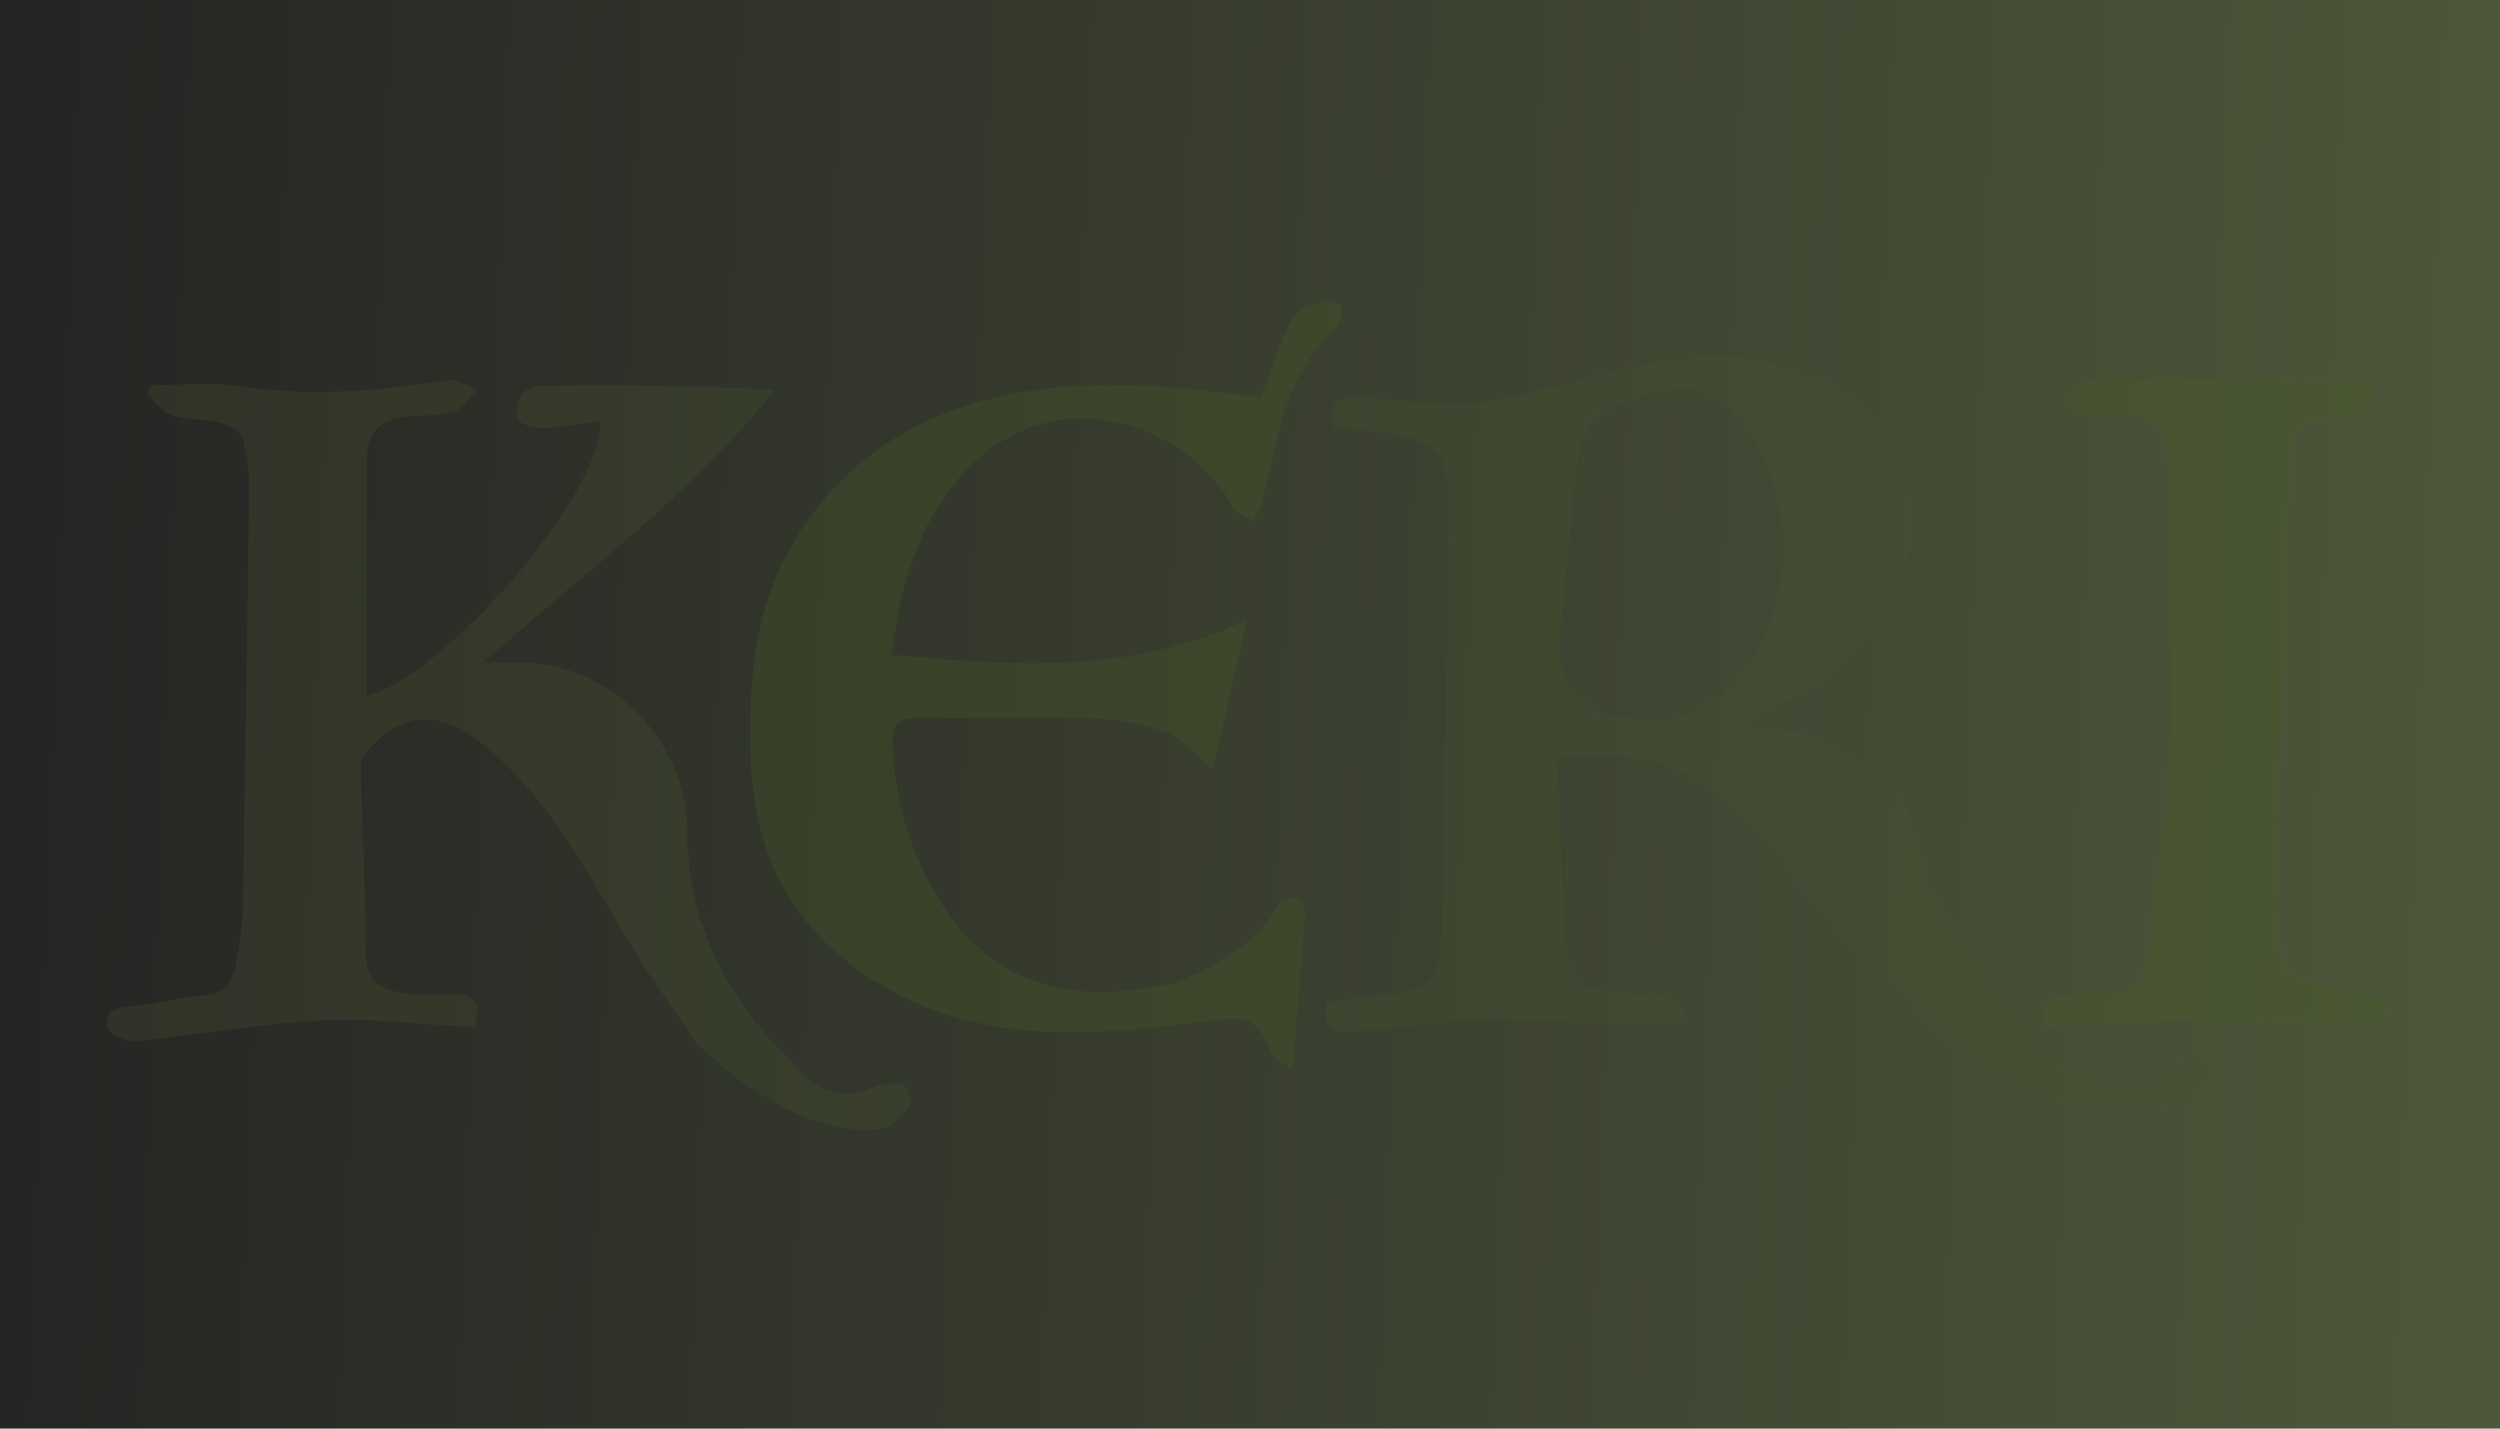 <svg width="350" height="200" viewBox="0 0 350 200" fill="none" xmlns="http://www.w3.org/2000/svg">
<g clip-path="url(#clip0_10238_38763)">
<rect width="350" height="200" fill="url(#paint0_linear_10238_38763)"/>
<g opacity="0.3">
<path d="M244.946 115.355C237.828 107.223 229.024 104.616 218.026 106.008C218.447 115.399 218.669 124.768 219.356 134.093C219.755 139.44 224.789 138.247 228.137 139.197C229.601 139.617 231.375 138.954 232.838 139.374C234.058 139.727 235.012 140.942 236.098 141.782C235.012 142.379 233.903 143.506 232.816 143.484C224.811 143.351 216.806 142.688 208.801 142.799C202.437 142.887 196.095 143.815 189.731 144.39C186.804 144.655 184.83 144.08 185.806 140.257C188.6 139.926 191.394 139.572 194.188 139.241C200.219 138.556 201.683 137.385 201.86 130.447C202.37 110.869 202.548 91.269 202.769 71.67C202.792 69.151 202.858 66.3 201.749 64.223C200.862 62.588 198.312 61.439 196.272 60.975C193.168 60.246 189.864 60.29 186.737 60.003C185.784 56.379 187.358 55.473 190.241 55.672C195.208 56.003 200.197 56.533 205.164 56.445C208.335 56.401 211.528 55.517 214.677 54.832C222.483 53.153 230.2 50.479 238.072 49.904C245.101 49.396 252.108 51.363 258.495 55.362C268.651 61.704 270.669 76.487 263.085 86.585C258.384 92.86 252.352 97.28 244.591 101.323C248.028 102.008 250.822 102.097 253.173 103.157C257.342 105.035 261.688 106.98 265.081 109.919C267.099 111.664 267.542 115.288 268.451 118.161C269.139 120.304 268.873 122.934 270.026 124.701C274.549 131.618 279.051 138.644 284.395 144.92C289.096 150.466 295.527 153.162 303.022 150.422C304.818 149.759 306.326 148.411 308.033 147.35C310.273 149.626 309.985 151.527 306.681 153.294C300.272 156.742 293.686 156.167 287.012 153.957C275.503 150.157 268.119 141.097 260.18 132.877C254.88 127.375 250.157 121.343 244.946 115.31M218.358 89.789C218.358 96.904 221.862 100.461 228.869 100.461C230.022 100.461 231.175 100.373 232.328 100.461C236.187 100.793 239.158 99.136 241.775 96.506C251.443 86.74 251.953 71.183 244.547 59.98C242.196 56.423 238.515 53.528 233.615 54.611C227.849 55.893 221.685 56.975 220.864 64.599C219.999 72.708 219.179 80.84 218.336 89.767L218.358 89.789Z" fill="#455030"/>
<path d="M97.795 146.377C94.159 141.051 90.455 136.124 87.395 130.821C81.763 121.076 76.352 111.221 67.349 103.973C61.672 99.399 56.262 99.598 51.76 104.813C51.162 105.52 50.496 106.492 50.519 107.332C50.696 116.016 51.206 124.722 51.206 133.406C51.206 138.289 54.443 138.775 57.903 139.217C59.743 139.438 61.65 139.328 63.513 139.24C66.507 139.107 67.327 140.521 66.462 143.836C59.433 143.46 52.292 142.51 45.219 142.841C36.482 143.283 27.811 144.874 19.097 145.736C17.811 145.868 15.527 145.029 15.216 144.123C14.396 141.803 16.015 141.074 18.321 140.897C21.802 140.609 25.239 139.593 28.743 139.328C31.914 139.085 32.623 136.919 33.089 134.599C33.621 131.97 33.954 129.274 33.998 126.6C34.353 107.133 34.641 87.666 34.863 68.199C34.885 65.835 34.575 63.36 33.865 61.106C33.577 60.2 31.892 59.471 30.716 59.184C28.543 58.653 26.171 58.808 24.064 58.123C22.733 57.703 21.758 56.245 20.627 55.25C20.826 54.808 21.004 54.389 21.203 53.947C25.284 53.947 29.43 53.438 33.422 54.057C43.289 55.582 52.98 54.764 62.715 53.217C63.979 53.019 65.442 54.079 66.817 54.543C65.864 55.516 65.065 56.974 63.912 57.394C62.116 58.057 60.076 58.189 58.124 58.233C54.155 58.322 51.406 59.758 51.383 64.111C51.317 75.248 51.383 86.384 51.383 97.366C61.517 95.223 84.446 69.326 84.091 58.962C81.319 59.316 78.614 59.78 75.909 59.913C74.778 59.957 73.093 59.559 72.582 58.786C72.072 57.99 72.383 56.289 72.937 55.294C73.314 54.587 74.667 54.013 75.576 54.013C86.375 53.925 97.174 53.947 108.461 54.565C97.019 69.127 82.029 79.888 67.748 92.726C69.633 92.726 71.052 92.726 72.472 92.726C85.222 92.616 96.221 103.576 96.221 116.414C96.221 130.401 102.785 140.919 112.187 150.133C114.759 152.652 118.285 154.155 122.298 152.254C123.54 151.658 125.248 151.68 126.623 151.989C127.066 152.078 127.687 154.398 127.266 154.928C126.179 156.254 124.627 157.933 123.119 158.088C115.801 158.839 109.747 155.392 103.96 151.525C101.853 150.111 100.035 148.255 97.862 146.399L97.795 146.377Z" fill="#455030"/>
<path d="M165.206 137.363C170.949 134.821 176.138 132.17 179.021 126.557C179.331 125.961 180.75 125.607 181.571 125.74C182.059 125.806 182.79 127.021 182.746 127.684C182.236 134.777 181.615 141.848 180.95 149.67C180.152 149.074 178.422 148.433 177.979 147.306C176.072 142.555 174.741 142.224 169.375 142.909C154.584 144.809 139.638 146.4 125.668 139.174C112.23 132.214 105.423 121.011 105.09 105.809C104.89 96.241 105.334 86.872 109.857 78.166C116.044 66.234 125.956 58.964 138.907 55.782C151.28 52.733 163.698 53.859 176.537 55.671C177.912 52.048 179.065 48.181 180.906 44.645C181.593 43.319 183.788 42.612 185.429 42.038C186.072 41.817 187.736 42.612 187.824 43.165C188.002 44.071 187.602 45.463 186.915 46.081C179.93 52.423 178.91 61.24 176.87 69.636C176.604 70.763 175.894 71.78 175.406 72.863C174.453 72.244 173.122 71.846 172.59 70.962C167.734 62.919 160.239 58.787 151.236 58.588C146.956 58.5 141.856 60.356 138.441 63.008C129.371 70.056 126.289 80.42 124.826 91.667C141.656 93.214 157.999 94.539 174.541 86.828C172.834 94.318 171.37 100.837 169.774 107.908C167.379 105.809 165.716 103.466 163.476 102.605C160.261 101.345 156.646 100.726 153.187 100.616C145.138 100.351 137.066 100.616 128.994 100.483C126.045 100.439 124.825 101.301 124.959 104.394C125.513 118.05 132.808 134.114 146.224 137.805C152.611 139.572 158.686 138.976 165.206 137.407V137.363Z" fill="#485926"/>
<path d="M319.677 136.125C323.513 137.406 327.239 138.246 330.942 139.307C332.361 139.704 333.647 140.566 335 141.207C333.581 142.003 332.162 143.461 330.764 143.461C322.915 143.417 315.043 142.754 307.193 142.776C300.23 142.798 293.267 143.461 286.237 143.837C285.195 140.169 286.991 139.329 289.608 139.285C302.447 138.997 299.786 137.362 301.338 127.507C304.155 109.587 304.177 91.512 303.955 73.415C303.911 69.459 303.689 65.46 302.957 61.593C302.713 60.311 300.762 58.765 299.321 58.433C296.992 57.903 294.42 58.544 292.025 58.168C290.872 57.991 289.896 56.621 288.854 55.782C290.096 54.898 291.315 53.285 292.579 53.263C304.953 53.086 317.327 53.13 329.7 53.263C330.898 53.263 332.095 54.279 333.292 54.831C332.405 55.958 331.563 57.152 330.609 58.212C330.41 58.433 329.789 58.234 329.345 58.279C320.963 58.853 320.741 58.897 320.431 67.493C319.744 86.871 319.189 106.25 318.724 125.651C318.635 129.01 319.278 132.413 319.677 136.125Z" fill="#485926"/>
</g>
</g>
<defs>
<linearGradient id="paint0_linear_10238_38763" x1="-18" y1="-10" x2="591.431" y2="12.666" gradientUnits="userSpaceOnUse">
<stop stop-color="#222222"/>
<stop offset="1" stop-color="#697949"/>
</linearGradient>
<clipPath id="clip0_10238_38763">
<rect width="350" height="200" fill="white"/>
</clipPath>
</defs>
</svg>
